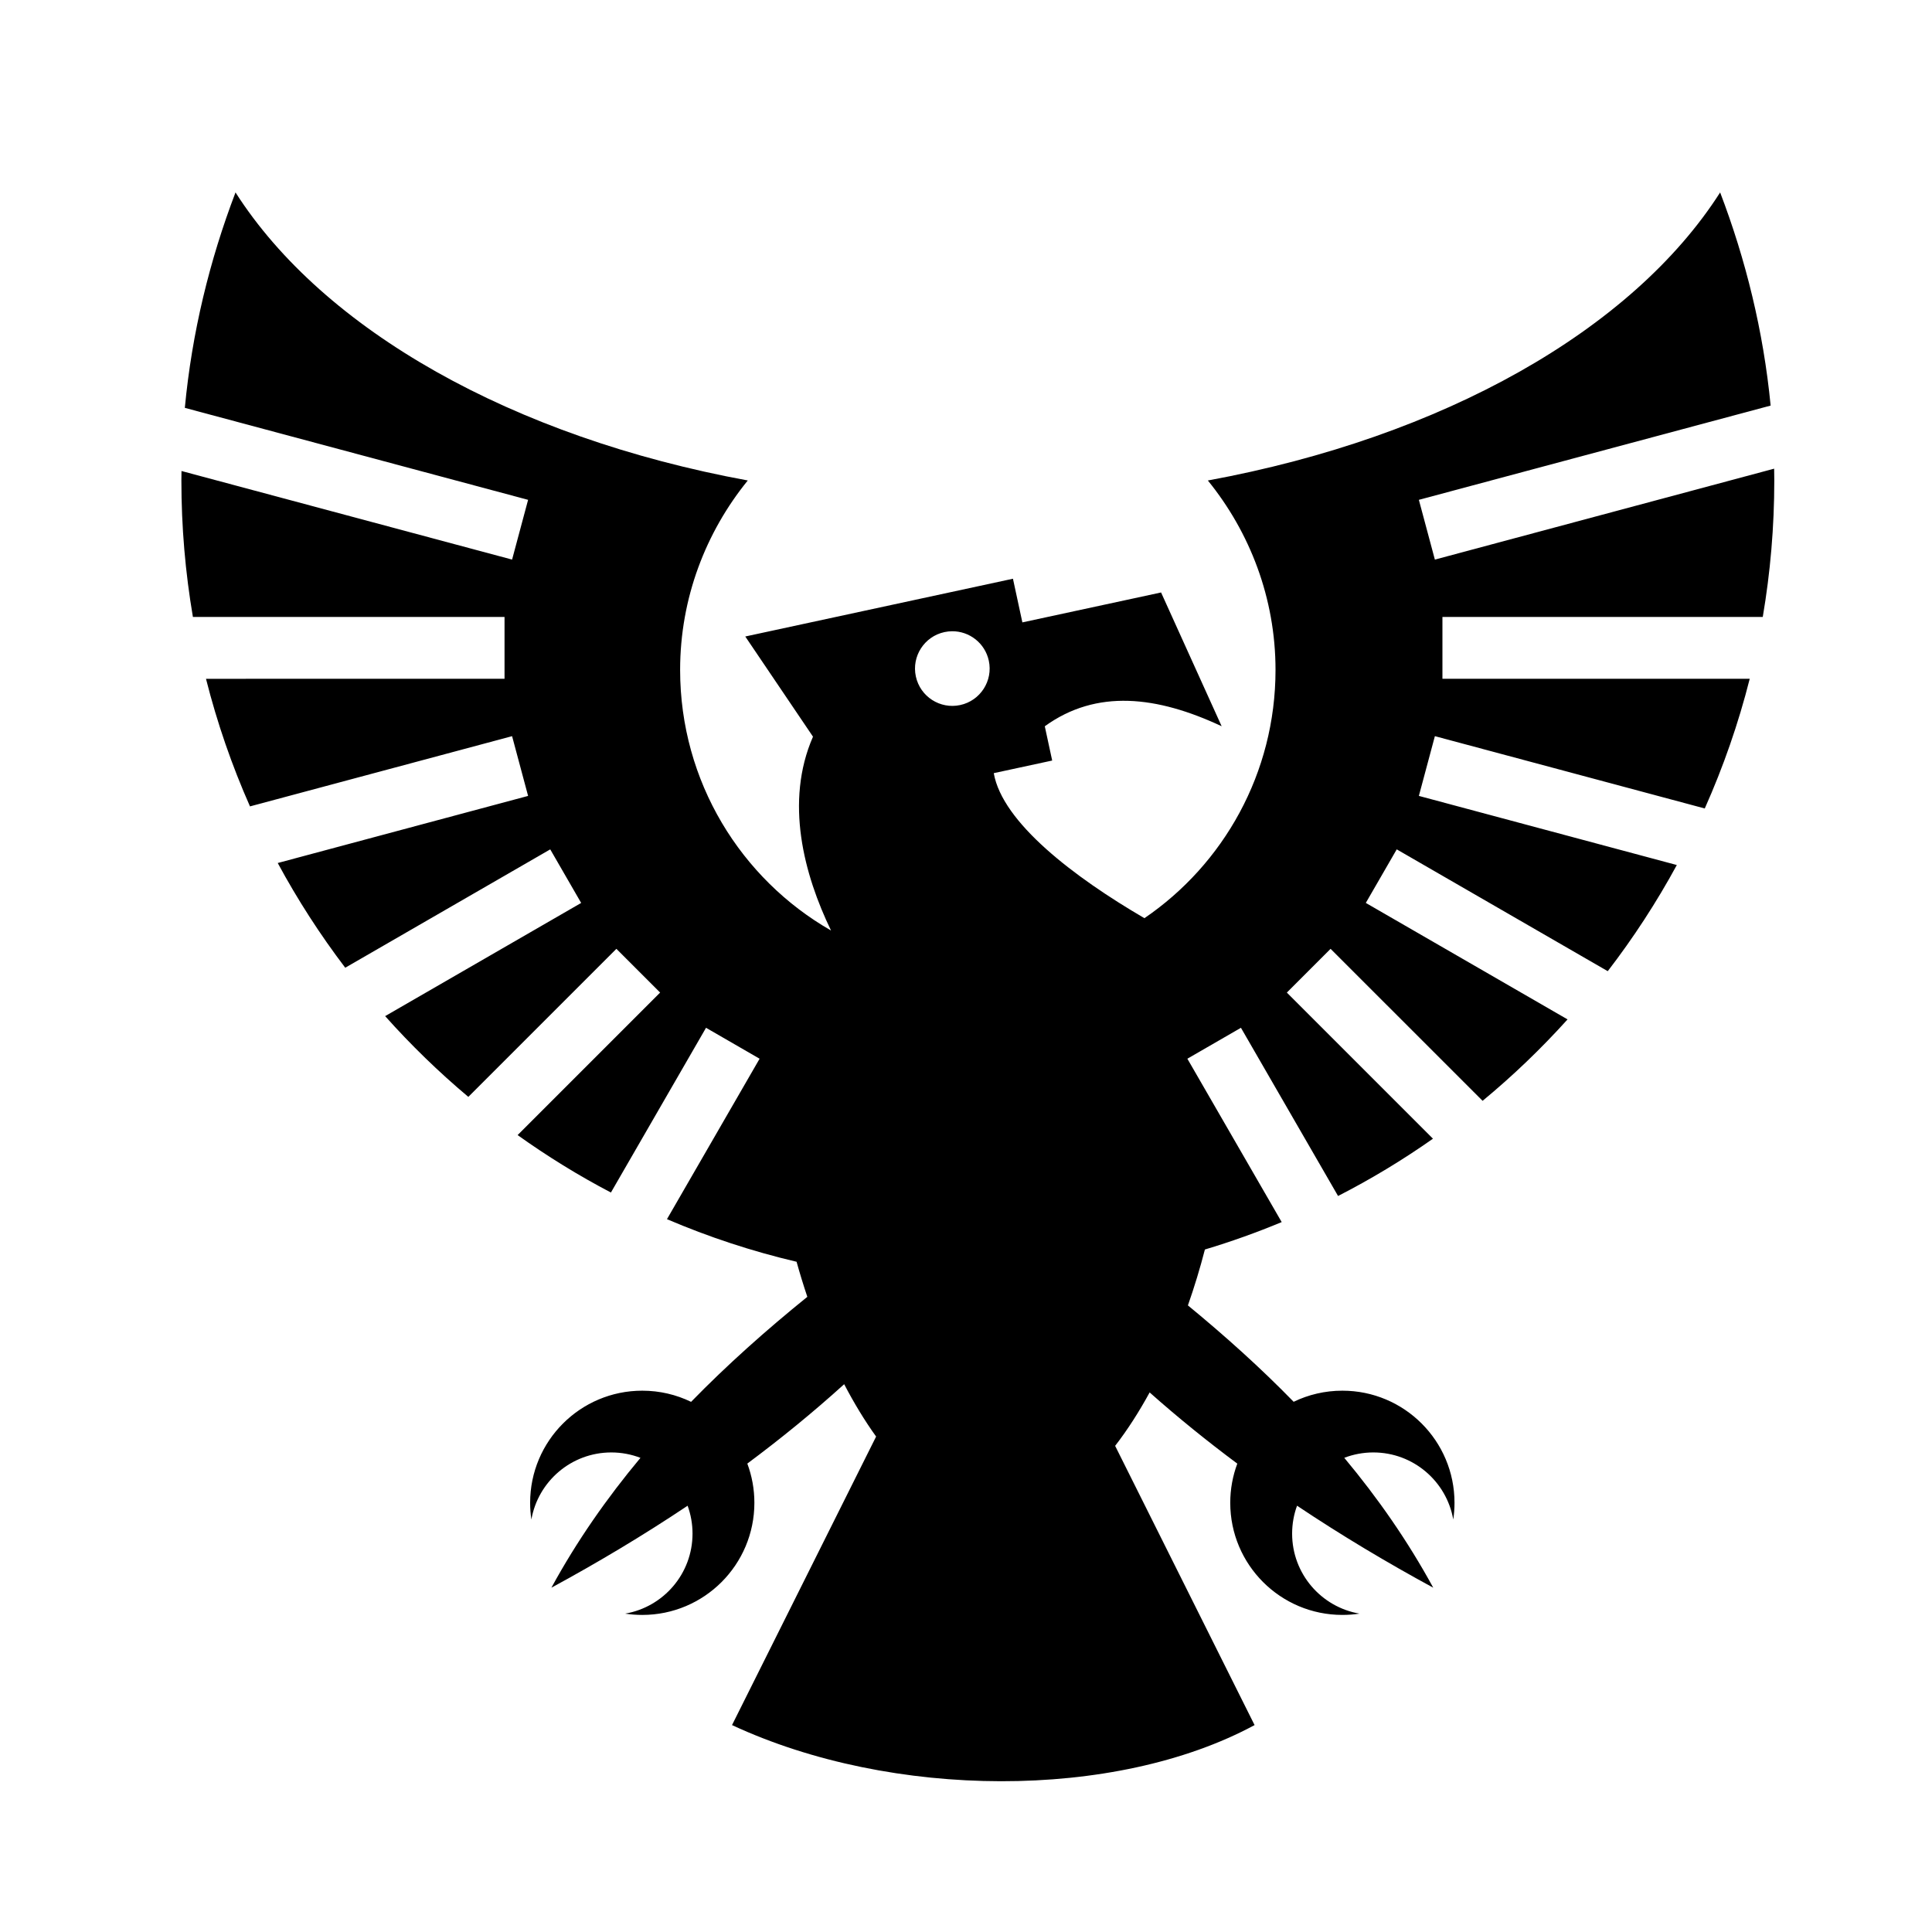 <svg xmlns="http://www.w3.org/2000/svg" width="100%" height="100%" viewBox="0 0 583.68 583.68"><path d="M71.15 58.14C63.338 78.606 57.978 100.483 55.84 123.218l103.705 27.79-4.838 18.052-99.873-26.763c-0.012 0.954-0.035 1.905-0.035 2.86 0 14.055 1.196 27.83 3.48 41.23h94.146v18.687H62.233c3.368 13.324 7.83 26.207 13.29 38.547l79.184-21.216 4.838 18.05-75.64 20.27c5.994 11.096 12.817 21.67 20.396 31.636l61.933-35.756 9.343 16.183-59.22 34.192c7.782 8.728 16.18 16.885 25.132 24.4l44.73-44.726 13.214 13.215-43.055 43.052c8.963 6.406 18.374 12.215 28.186 17.357l28.734-49.772 16.186 9.346-27.987 48.472c12.545 5.367 25.63 9.697 39.156 12.87 0.99 3.566 2.08 7.103 3.25 10.593-12.36 9.993-24.163 20.49-35.12 31.728-4.458-2.16-9.46-3.373-14.75-3.373-18.707 0-33.874 15.164-33.874 33.873 0 1.715 0.13 3.402 0.377 5.05 2.02-11.514 12.06-20.265 24.153-20.265 3.103 0 6.068 0.582 8.8 1.633-10.103 12.102-19.193 25.08-26.906 39.23 13.897-7.544 27.684-15.755 41.15-24.764 0.96 2.63 1.485 5.468 1.485 8.43 0 12.122-8.796 22.184-20.352 24.168 1.685 0.258 3.412 0.393 5.168 0.393 18.71 0 33.873-15.168 33.873-33.875 0-4.17-0.757-8.16-2.134-11.848 10.033-7.467 19.823-15.43 29.26-23.984 2.978 5.705 6.203 11.034 9.65 15.818l-43.53 87.17c48.267 22.47 115.7 22.76 157.872 0l-42.13-84.36c3.722-4.81 7.21-10.25 10.426-16.14 8.577 7.617 17.428 14.77 26.483 21.508-1.375 3.685-2.13 7.67-2.13 11.836 0 18.707 15.165 33.873 33.874 33.873 1.758 0 3.486-0.132 5.172-0.39-11.56-1.983-20.355-12.045-20.355-24.168 0-2.964 0.525-5.805 1.49-8.435 13.464 9.006 27.247 17.223 41.143 24.767-7.71-14.148-16.78-27.136-26.877-39.238 2.726-1.045 5.682-1.623 8.775-1.623 12.09 0 22.13 8.75 24.15 20.262 0.246-1.647 0.377-3.332 0.377-5.047 0-18.71-15.166-33.873-33.875-33.873-5.275 0-10.268 1.205-14.72 3.355-10.007-10.27-20.74-19.908-31.946-29.12 1.938-5.52 3.658-11.18 5.132-16.886 7.91-2.368 15.65-5.14 23.2-8.283l-28.497-49.356 16.186-9.346 29.34 50.816c9.98-5.11 19.555-10.9 28.672-17.308l-44.146-44.147 13.215-13.216 45.926 45.922c9.145-7.557 17.72-15.785 25.666-24.6l-60.95-35.19 9.343-16.182 63.748 36.804c7.76-10.087 14.746-20.807 20.87-32.07l-77.93-20.883 4.837-18.05 81.534 21.847c5.588-12.533 10.157-25.625 13.584-39.178h-92.836v-18.687h96.777c2.282-13.4 3.48-27.174 3.48-41.23 0-1.19-0.025-2.376-0.044-3.563L433.492 169.06l-4.836-18.054L534.93 122.53c-2.18-22.49-7.52-44.13-15.254-64.39h-0.004C493.155 99.65 436.08 132.074 364.908 145.16c12.67 15.603 20.442 35.52 20.442 57.233 0 31.196-15.723 58.718-39.604 75-21.27-12.407-42.907-28.878-45.52-43.814l17.653-3.81-2.235-10.352c15.67-11.335 33.936-9.138 53.433-0.01l-18.302-40.414-41.903 9.04-2.846-13.188V174.84l-80.87 17.453 20.458 30.266c-8.595 19.678-2.717 41.68 5.45 58.56-27.204-15.57-45.592-44.998-45.592-78.73 0-21.713 7.772-41.63 20.44-57.232C154.744 132.074 97.67 99.65 71.152 58.14z m216.45 132.567c5.244-0.056 9.98 3.573 11.13 8.9 1.312 6.085-2.557 12.084-8.644 13.397-6.087 1.313-12.085-2.556-13.398-8.643-1.314-6.085 2.556-12.086 8.642-13.4 0.76-0.163 1.52-0.245 2.27-0.253z" /></svg>